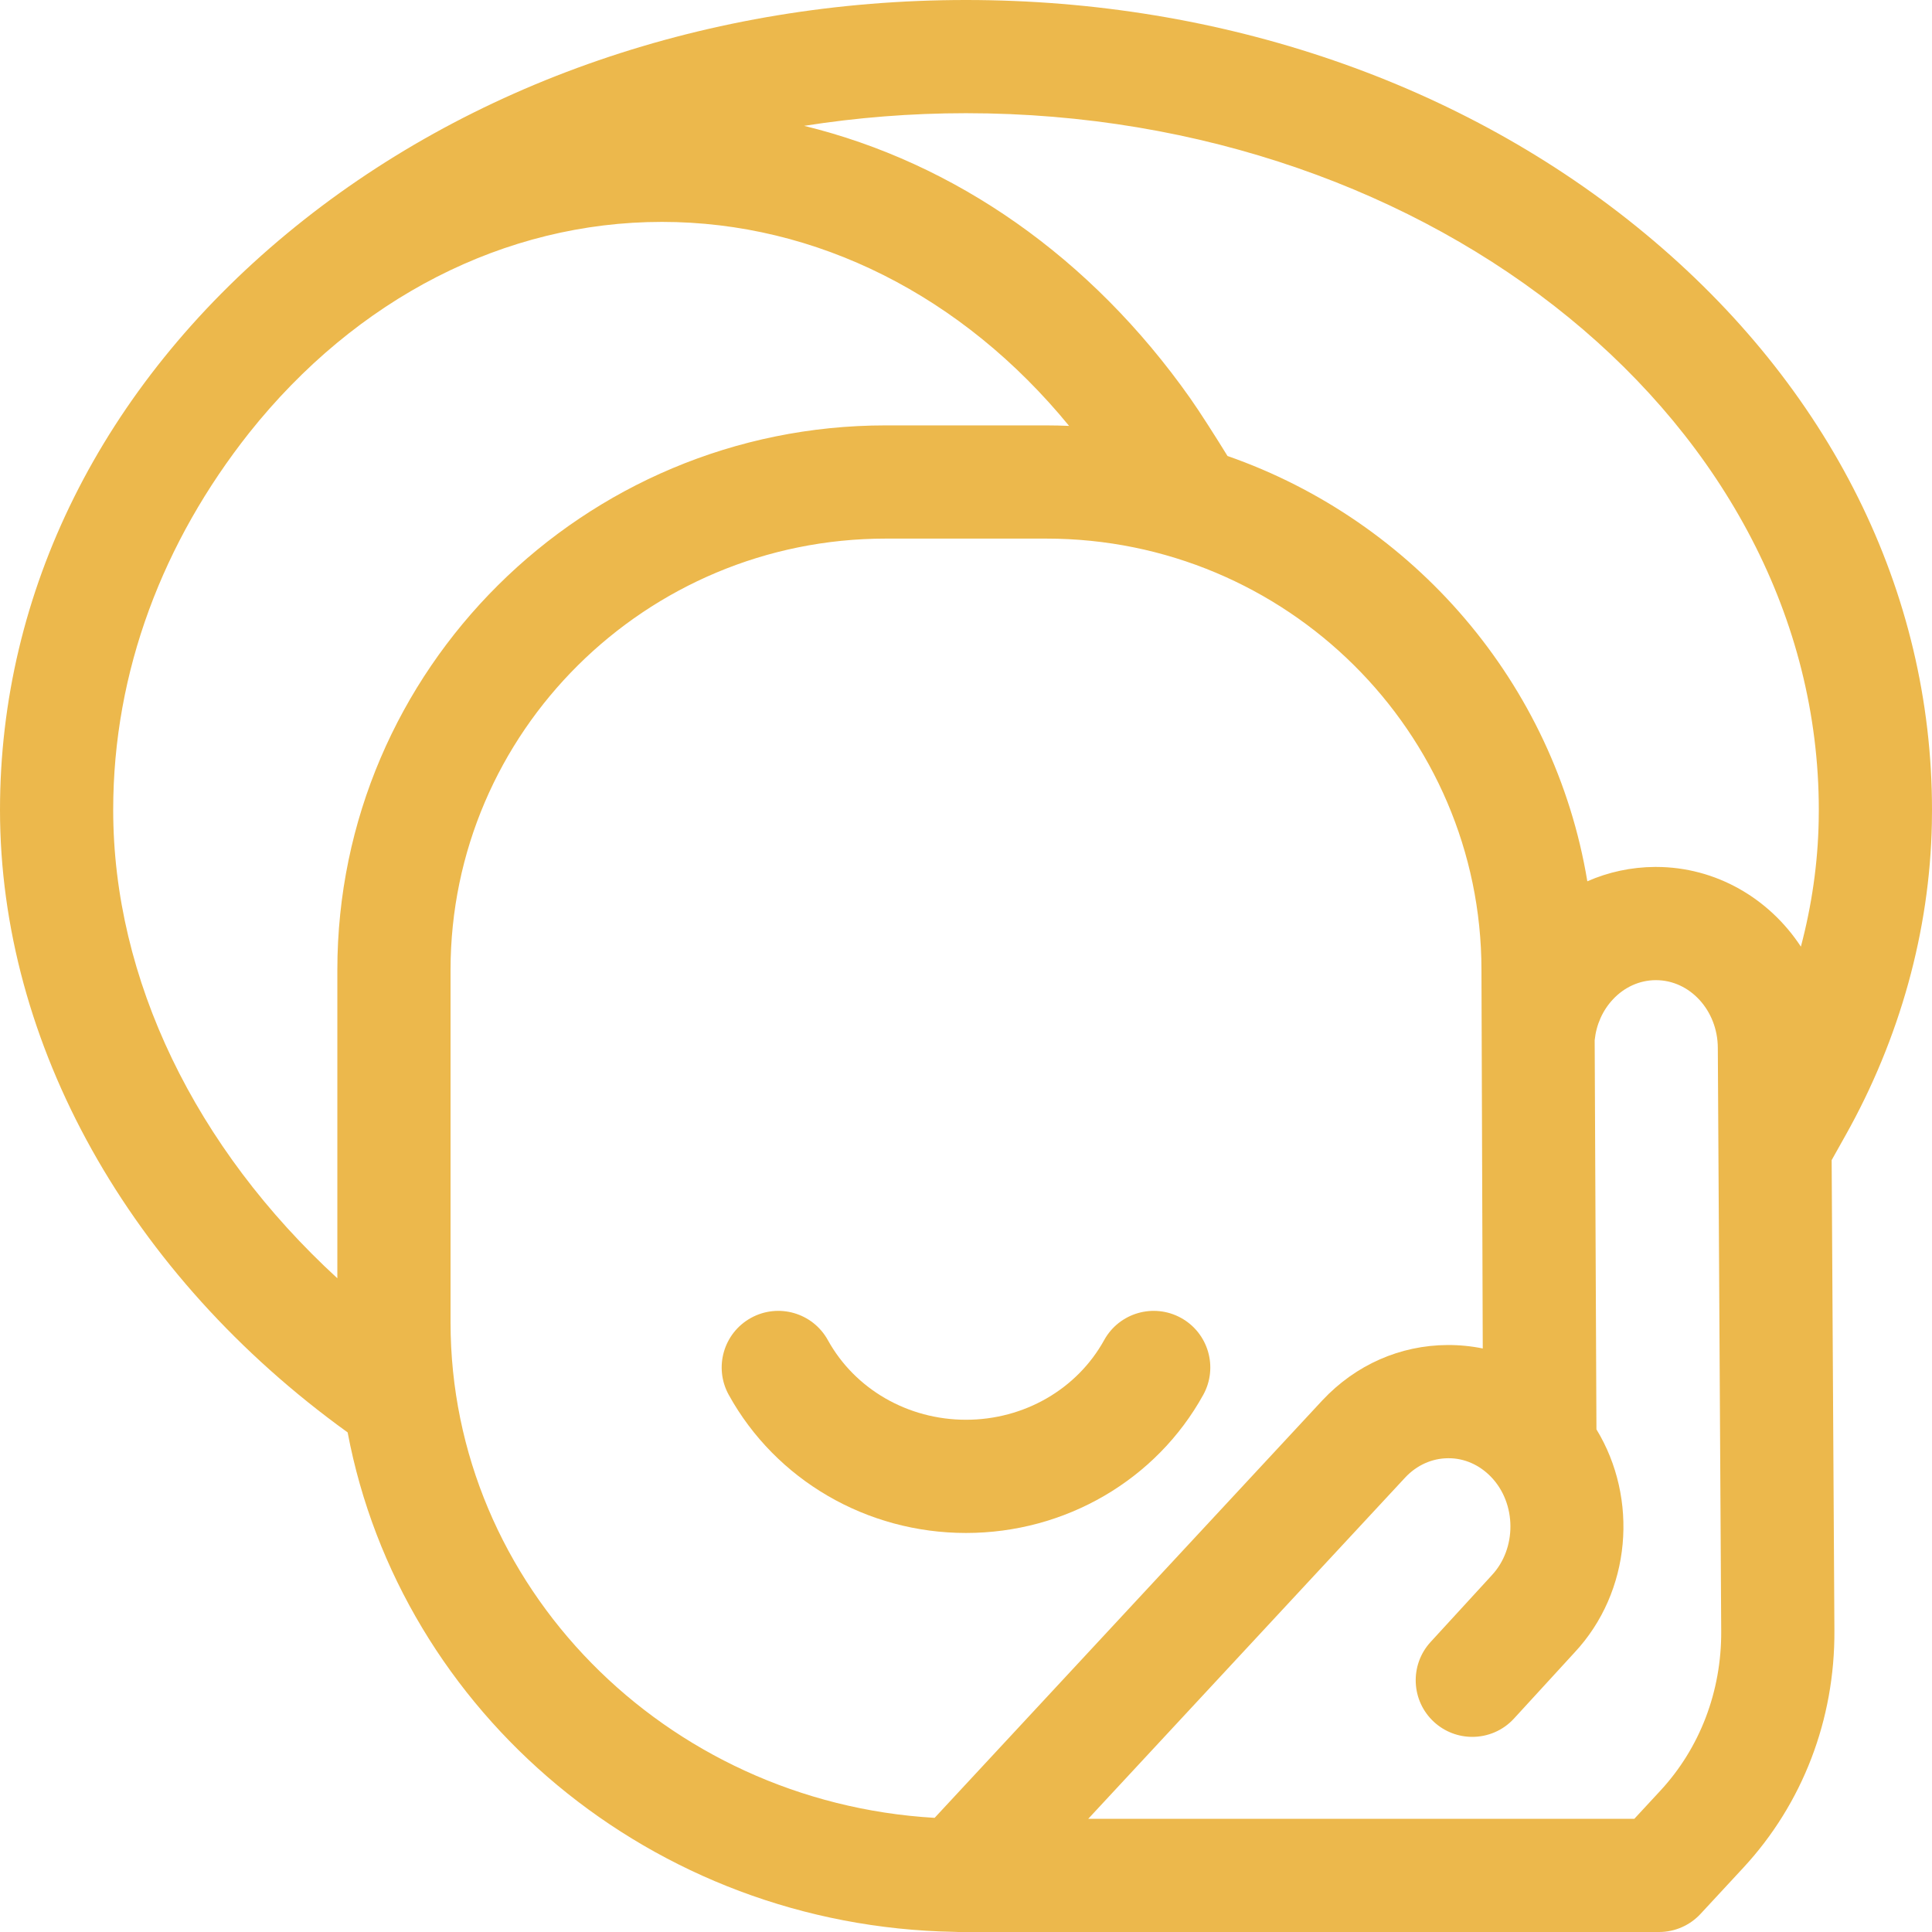 <svg width="95" height="95" viewBox="0 0 95 95" fill="none" xmlns="http://www.w3.org/2000/svg">
<path d="M80.895 11.489C71.951 4.08 60.091 0 47.5 0C34.909 0 23.049 4.08 14.105 11.489C5.009 19.023 0 29.086 0 39.823C0 51.339 6.368 62.702 17.094 70.434C19.697 84.217 32.05 94.735 46.941 94.993C47.002 94.997 47.065 95 47.127 95H81.579C82.353 95 83.094 94.677 83.62 94.108L85.723 91.839C88.636 88.695 90.226 84.556 90.201 80.183L90.066 57.045L90.749 55.826C93.421 51.065 94.888 45.766 94.993 40.503C94.998 40.277 95 40.05 95 39.823C95 29.086 89.991 19.023 80.895 11.489V11.489ZM89.434 39.823C89.434 40.013 89.432 40.202 89.428 40.391C89.387 42.45 89.089 44.519 88.553 46.548C87.002 44.184 84.384 42.629 81.425 42.629C81.41 42.629 81.393 42.629 81.377 42.629C80.214 42.636 79.089 42.879 78.052 43.335C76.44 33.601 69.524 25.619 60.359 22.422C59.775 21.474 58.998 20.254 58.521 19.577C53.642 12.655 46.953 7.996 39.541 6.188C42.119 5.782 44.779 5.566 47.5 5.566C70.622 5.566 89.434 20.934 89.434 39.823V39.823ZM5.566 39.823C5.566 32.996 8.025 26.63 12.254 21.283C17.517 14.668 24.82 10.911 32.549 10.911C40.144 10.911 47.328 14.54 52.569 20.942C52.197 20.927 51.823 20.917 51.448 20.917H43.552C28.684 20.917 16.588 32.931 16.588 47.697V62.855C9.605 56.444 5.566 48.149 5.566 39.823V39.823ZM22.154 65.02V47.697C22.154 36 31.753 26.484 43.552 26.484H51.448C63.247 26.484 72.846 36 72.846 47.698L72.91 66.307C72.344 66.191 71.761 66.134 71.172 66.137C68.844 66.151 66.667 67.109 65.033 68.847L45.957 89.387C32.697 88.616 22.154 77.983 22.154 65.02V65.02ZM81.639 88.056L80.363 89.434H53.511L69.1 72.648C69.668 72.044 70.416 71.708 71.204 71.704C71.99 71.694 72.745 72.026 73.32 72.624C74.576 73.929 74.589 76.146 73.348 77.465C73.34 77.474 73.333 77.482 73.325 77.491L70.344 80.741C69.306 81.874 69.382 83.635 70.515 84.674C71.049 85.163 71.723 85.405 72.395 85.405C73.148 85.405 73.898 85.102 74.447 84.503L77.417 81.264C80.22 78.269 80.575 73.687 78.5 70.284L78.413 51.149C78.491 50.385 78.803 49.681 79.316 49.135C79.881 48.534 80.625 48.2 81.41 48.196H81.426C83.094 48.196 84.457 49.682 84.468 51.516L84.635 80.215C84.651 83.169 83.588 85.953 81.639 88.056V88.056Z" fill="#ECB84C"/>
<path d="M47.5 75.379C52.382 75.379 56.852 72.776 59.166 68.587C59.909 67.241 59.42 65.548 58.075 64.805C56.728 64.062 55.036 64.55 54.293 65.896C52.959 68.311 50.356 69.812 47.5 69.812C44.644 69.812 42.041 68.311 40.707 65.896C39.964 64.55 38.271 64.062 36.925 64.805C35.579 65.548 35.091 67.241 35.834 68.587C38.148 72.776 42.618 75.379 47.5 75.379Z" fill="#ECB84C"/>
</svg>
